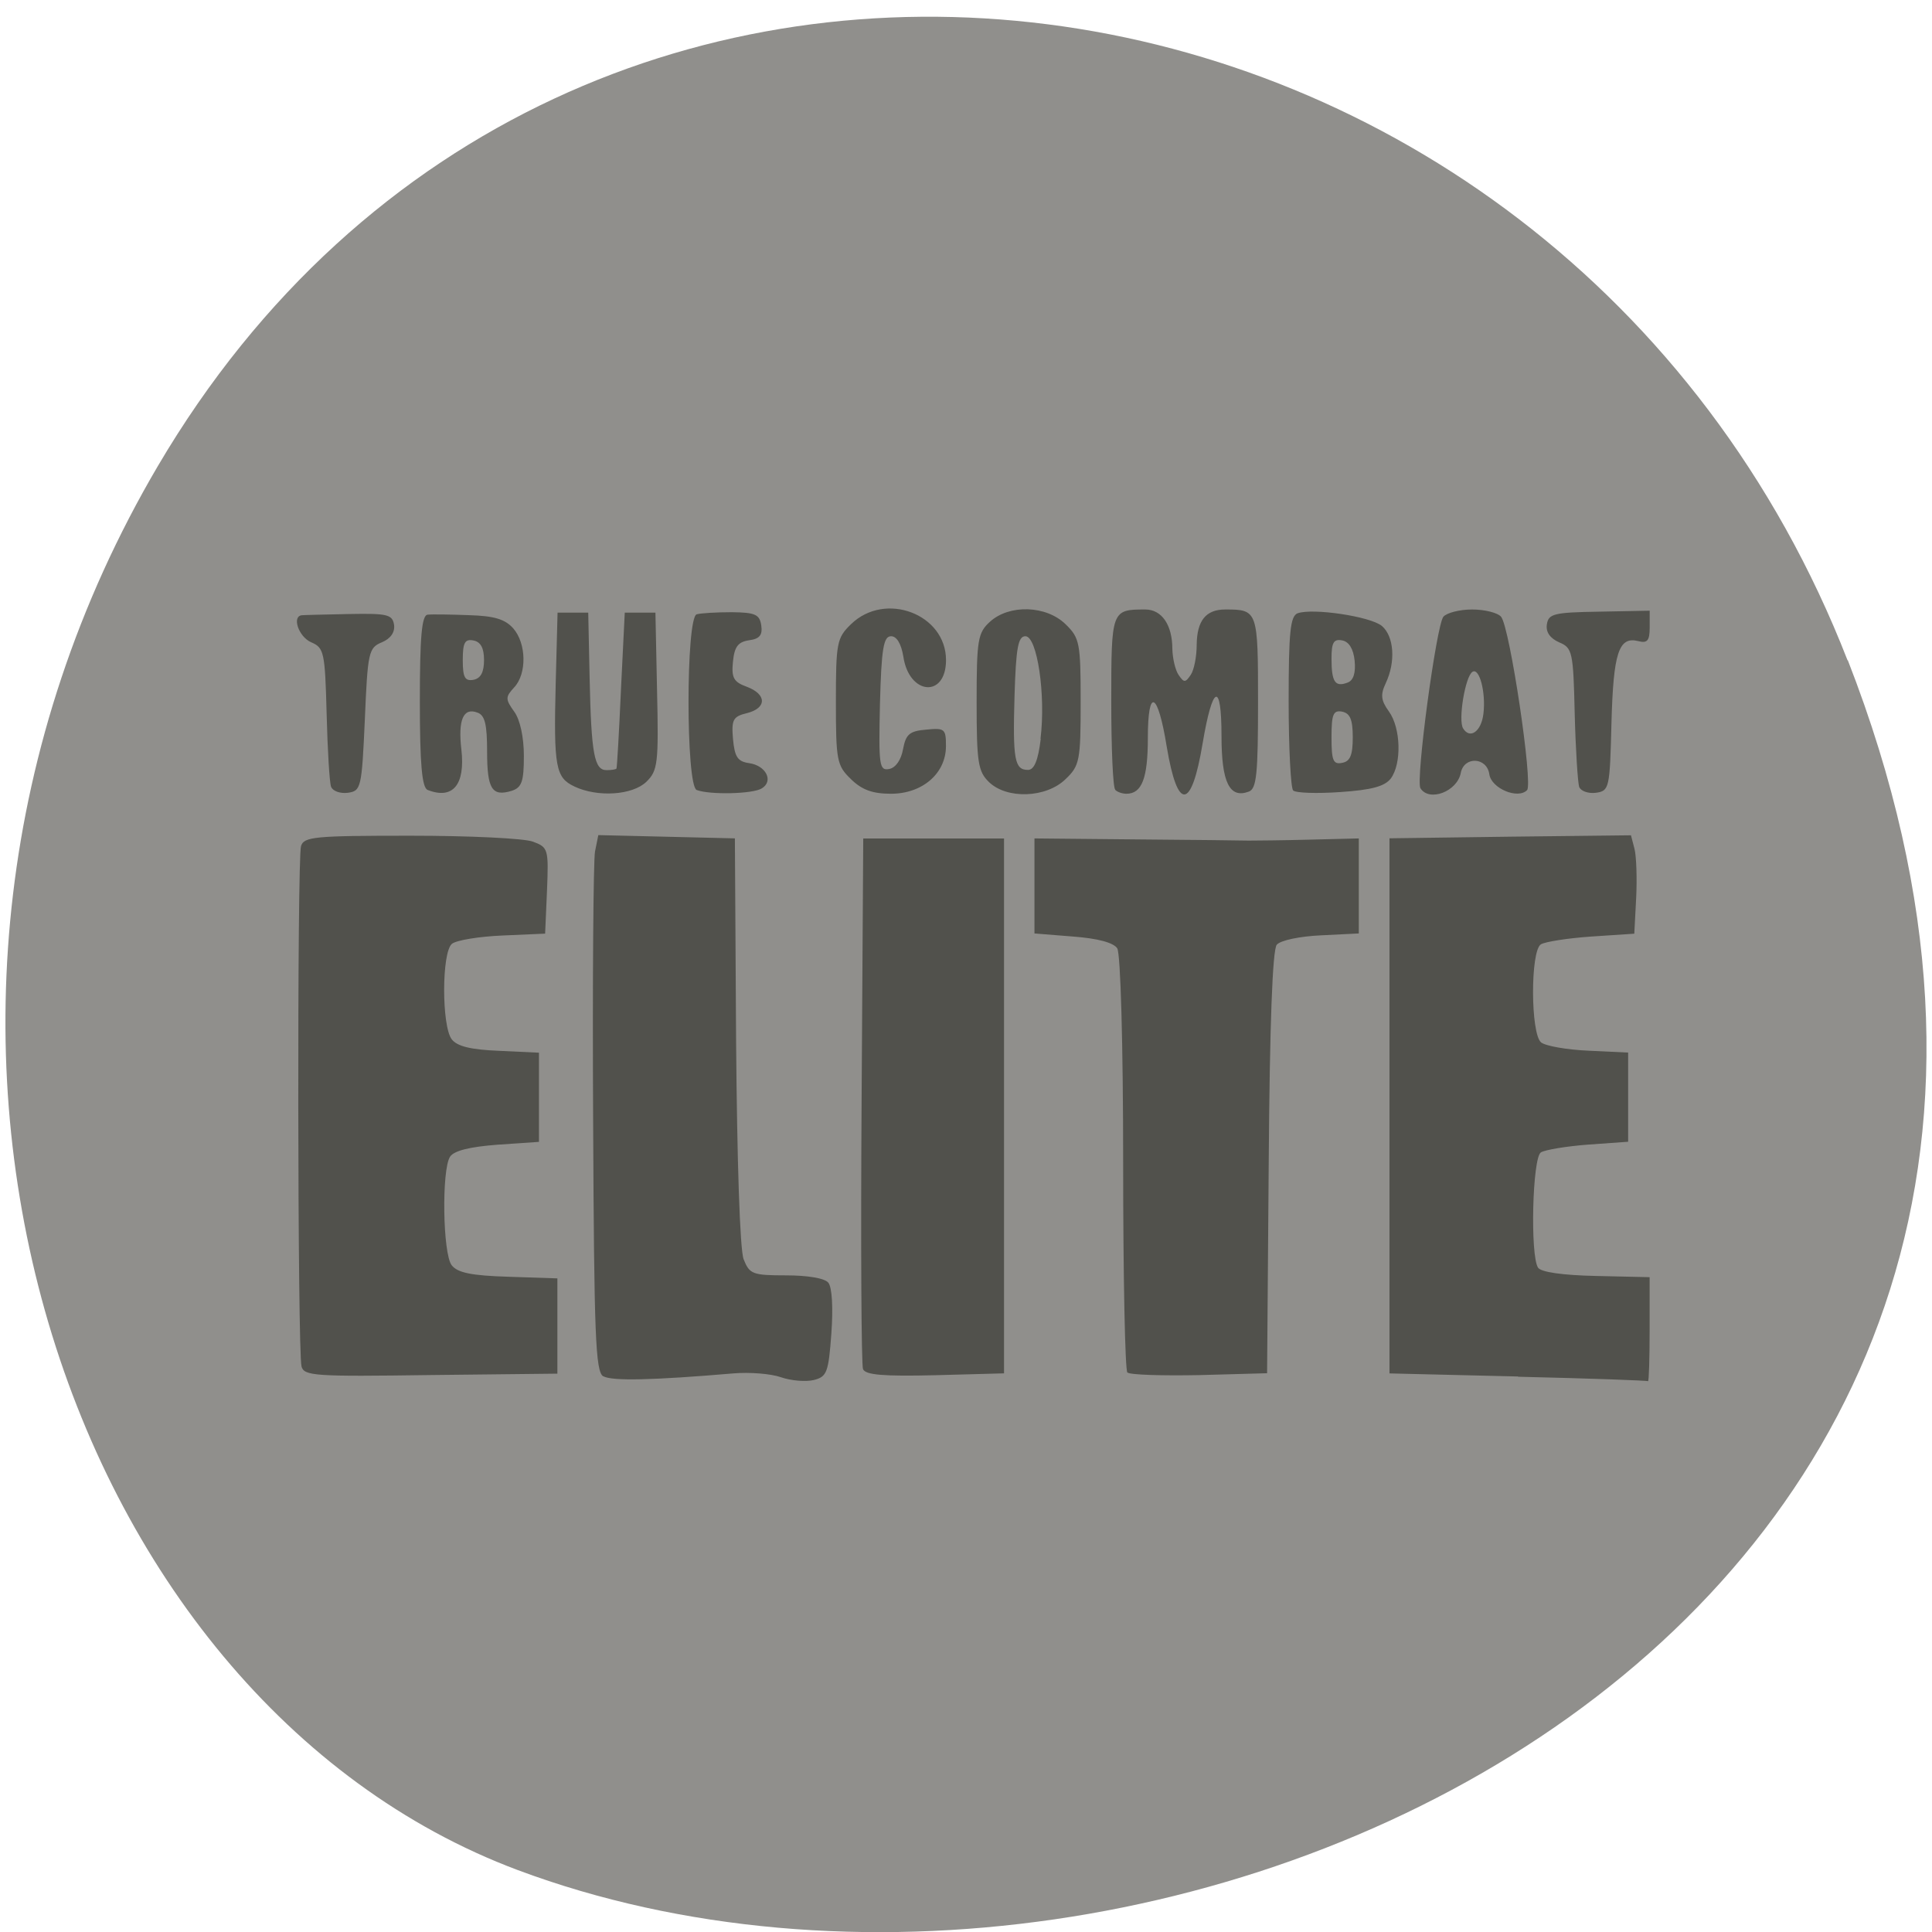 <svg xmlns="http://www.w3.org/2000/svg" viewBox="0 0 32 32"><path d="m 30.605 10.934 c 6.211 15.926 -11.195 24.09 -22.03 20.04 c -7.563 -2.832 -11.332 -14.12 -5.961 -23.254 c 6.777 -11.516 23.2 -9.07 27.988 3.219" fill="#908f8c"/><path d="m 9.992 22.797 c -0.129 -0.078 -0.152 -0.672 -0.168 -4.254 c -0.012 -2.289 0.004 -4.285 0.031 -4.438 l 0.055 -0.273 l 1.133 0.027 l 1.129 0.027 l 0.02 3.355 c 0.016 1.992 0.063 3.461 0.125 3.617 c 0.098 0.246 0.148 0.266 0.703 0.266 c 0.355 0 0.641 0.047 0.699 0.121 c 0.063 0.074 0.082 0.418 0.051 0.84 c -0.047 0.648 -0.074 0.719 -0.293 0.773 c -0.129 0.031 -0.375 0.012 -0.543 -0.047 c -0.168 -0.059 -0.523 -0.086 -0.789 -0.063 c -1.328 0.113 -2.01 0.129 -2.152 0.047 m 15.15 0.004 l -2.129 -0.051 v -8.863 l 2 -0.027 l 2 -0.023 l 0.059 0.227 c 0.031 0.125 0.043 0.492 0.027 0.813 l -0.031 0.59 l -0.711 0.047 c -0.391 0.027 -0.766 0.086 -0.836 0.129 c -0.176 0.109 -0.172 1.484 0.004 1.625 c 0.074 0.059 0.426 0.121 0.785 0.137 l 0.656 0.031 v 1.477 l -0.66 0.047 c -0.359 0.027 -0.715 0.086 -0.785 0.129 c -0.141 0.09 -0.18 1.707 -0.047 1.91 c 0.051 0.074 0.406 0.125 0.961 0.137 l 0.887 0.02 v 0.871 c 0 0.48 -0.012 0.863 -0.027 0.852 c -0.012 -0.012 -0.984 -0.047 -2.152 -0.074 m -20.15 -0.172 c -0.066 -0.25 -0.074 -8.41 -0.008 -8.617 c 0.047 -0.156 0.227 -0.172 1.813 -0.172 c 0.969 0 1.879 0.043 2.027 0.098 c 0.254 0.094 0.262 0.121 0.234 0.813 l -0.031 0.711 l -0.707 0.031 c -0.387 0.016 -0.762 0.078 -0.836 0.137 c -0.172 0.137 -0.172 1.363 -0.004 1.582 c 0.09 0.117 0.316 0.172 0.785 0.191 l 0.66 0.031 v 1.477 l -0.688 0.047 c -0.457 0.035 -0.719 0.098 -0.785 0.199 c -0.141 0.219 -0.121 1.605 0.027 1.797 c 0.098 0.125 0.324 0.172 0.938 0.191 l 0.813 0.027 v 1.578 l -2.094 0.023 c -1.934 0.027 -2.102 0.016 -2.145 -0.145 m 9.301 0.047 c -0.027 -0.066 -0.039 -2.074 -0.023 -4.457 l 0.027 -4.332 h 2.332 v 8.859 l -1.145 0.031 c -0.855 0.02 -1.152 -0.004 -1.191 -0.102 m 4.379 0.059 c -0.039 -0.039 -0.07 -1.602 -0.07 -3.473 c 0 -1.973 -0.043 -3.469 -0.098 -3.555 c -0.063 -0.094 -0.32 -0.164 -0.734 -0.195 l -0.637 -0.051 v -1.574 l 1.672 0.016 c 0.922 0.008 1.766 0.016 1.875 0.02 c 0.113 0 0.566 -0.004 1.016 -0.016 l 0.809 -0.02 v 1.574 l -0.625 0.031 c -0.352 0.016 -0.672 0.082 -0.734 0.156 c -0.07 0.082 -0.117 1.316 -0.133 3.613 l -0.027 3.484 l -1.121 0.031 c -0.613 0.012 -1.152 -0.004 -1.191 -0.043 m -13.191 -9.699 c -0.027 -0.074 -0.059 -0.617 -0.074 -1.215 c -0.027 -1.016 -0.043 -1.09 -0.254 -1.18 c -0.211 -0.09 -0.328 -0.438 -0.152 -0.449 c 0.039 -0.004 0.395 -0.012 0.785 -0.02 c 0.629 -0.012 0.711 0.008 0.738 0.18 c 0.016 0.121 -0.055 0.227 -0.203 0.289 c -0.219 0.09 -0.234 0.164 -0.281 1.277 c -0.051 1.137 -0.063 1.184 -0.281 1.215 c -0.125 0.016 -0.25 -0.027 -0.277 -0.098 m 1.598 0.051 c -0.094 -0.039 -0.129 -0.426 -0.129 -1.469 c 0 -1.066 0.031 -1.426 0.129 -1.434 c 0.066 -0.008 0.375 -0.004 0.684 0.008 c 0.418 0.012 0.598 0.066 0.734 0.219 c 0.219 0.25 0.227 0.75 0.016 0.977 c -0.148 0.16 -0.148 0.195 0 0.402 c 0.098 0.133 0.16 0.426 0.16 0.734 c 0 0.426 -0.035 0.523 -0.203 0.578 c -0.324 0.098 -0.406 -0.027 -0.406 -0.648 c 0 -0.449 -0.035 -0.605 -0.16 -0.648 c -0.234 -0.09 -0.324 0.121 -0.266 0.613 c 0.066 0.582 -0.141 0.832 -0.559 0.668 m 0.934 -2.152 c 0 -0.199 -0.055 -0.301 -0.176 -0.324 c -0.141 -0.027 -0.176 0.035 -0.176 0.324 c 0 0.289 0.035 0.352 0.176 0.328 c 0.121 -0.023 0.176 -0.125 0.176 -0.328 m 1.496 2.094 c -0.309 -0.145 -0.344 -0.32 -0.309 -1.699 l 0.031 -1.18 h 0.508 l 0.023 1.082 c 0.027 1.266 0.078 1.527 0.281 1.527 c 0.082 0 0.156 -0.012 0.164 -0.027 c 0.008 -0.012 0.043 -0.598 0.074 -1.305 l 0.063 -1.277 h 0.508 l 0.027 1.301 c 0.027 1.195 0.012 1.316 -0.176 1.5 c -0.23 0.223 -0.809 0.262 -1.195 0.078 m 2.027 0.059 c -0.18 -0.074 -0.18 -2.852 0 -2.91 c 0.07 -0.02 0.332 -0.035 0.582 -0.035 c 0.391 0.004 0.461 0.039 0.488 0.219 c 0.023 0.16 -0.027 0.223 -0.203 0.246 c -0.18 0.027 -0.242 0.105 -0.266 0.355 c -0.027 0.266 0.012 0.336 0.227 0.414 c 0.336 0.125 0.336 0.355 0.004 0.438 c -0.23 0.055 -0.258 0.109 -0.23 0.43 c 0.027 0.297 0.078 0.371 0.266 0.398 c 0.281 0.039 0.41 0.297 0.211 0.418 c -0.148 0.094 -0.863 0.109 -1.078 0.027 m 2.555 -0.18 c -0.234 -0.223 -0.25 -0.309 -0.25 -1.281 c 0 -0.977 0.016 -1.059 0.25 -1.285 c 0.566 -0.551 1.574 -0.168 1.574 0.594 c 0 0.633 -0.613 0.582 -0.707 -0.059 c -0.035 -0.211 -0.109 -0.336 -0.203 -0.336 c -0.125 0 -0.16 0.203 -0.184 1.117 c -0.023 1.023 -0.012 1.113 0.152 1.082 c 0.109 -0.02 0.199 -0.152 0.23 -0.328 c 0.047 -0.246 0.105 -0.301 0.383 -0.324 c 0.309 -0.031 0.328 -0.012 0.328 0.273 c 0 0.453 -0.391 0.789 -0.91 0.789 c -0.305 0 -0.48 -0.063 -0.664 -0.242 m 2.285 0.047 c -0.18 -0.176 -0.203 -0.328 -0.203 -1.324 c 0 -1.035 0.02 -1.148 0.223 -1.332 c 0.32 -0.289 0.93 -0.27 1.25 0.043 c 0.234 0.227 0.25 0.309 0.25 1.285 c 0 0.973 -0.016 1.059 -0.25 1.281 c -0.32 0.313 -0.973 0.336 -1.27 0.047 m 0.855 -0.715 c 0.09 -0.727 -0.055 -1.699 -0.25 -1.699 c -0.121 0 -0.156 0.191 -0.18 0.98 c -0.031 1.066 0 1.234 0.223 1.234 c 0.102 0 0.168 -0.156 0.211 -0.516 m 1.234 0.844 c -0.039 -0.035 -0.066 -0.695 -0.066 -1.465 c 0 -1.508 0.004 -1.52 0.563 -1.52 c 0.273 0 0.449 0.254 0.449 0.656 c 0.004 0.152 0.047 0.344 0.102 0.426 c 0.09 0.133 0.113 0.133 0.203 0 c 0.055 -0.082 0.098 -0.305 0.098 -0.496 c 0.004 -0.402 0.152 -0.586 0.473 -0.586 c 0.539 0 0.543 0.016 0.543 1.539 c 0 1.176 -0.023 1.43 -0.152 1.477 c -0.32 0.121 -0.453 -0.152 -0.453 -0.918 c 0 -0.918 -0.148 -0.859 -0.313 0.121 c -0.184 1.105 -0.414 1.129 -0.594 0.055 c -0.148 -0.918 -0.313 -0.992 -0.313 -0.148 c 0 0.668 -0.098 0.926 -0.355 0.926 c -0.066 0 -0.148 -0.027 -0.184 -0.063 m 2.945 0.008 c -0.039 -0.043 -0.074 -0.707 -0.074 -1.477 c 0 -1.141 0.027 -1.41 0.148 -1.457 c 0.25 -0.09 1.207 0.051 1.398 0.211 c 0.199 0.172 0.23 0.59 0.063 0.945 c -0.09 0.191 -0.082 0.285 0.051 0.469 c 0.199 0.273 0.215 0.867 0.031 1.113 c -0.102 0.129 -0.316 0.188 -0.836 0.223 c -0.387 0.027 -0.738 0.016 -0.781 -0.027 m 0.988 -0.879 c 0 -0.293 -0.043 -0.398 -0.176 -0.426 c -0.148 -0.027 -0.176 0.043 -0.176 0.426 c 0 0.383 0.027 0.453 0.176 0.422 c 0.133 -0.023 0.176 -0.129 0.176 -0.422 m 0.031 -1.27 c -0.02 -0.195 -0.094 -0.316 -0.207 -0.336 c -0.141 -0.027 -0.176 0.035 -0.176 0.301 c 0 0.387 0.059 0.477 0.266 0.398 c 0.098 -0.035 0.137 -0.164 0.117 -0.363 m 1.09 2.113 c -0.082 -0.129 0.262 -2.688 0.379 -2.84 c 0.055 -0.066 0.27 -0.121 0.477 -0.121 c 0.211 0 0.426 0.055 0.48 0.121 c 0.145 0.176 0.531 2.766 0.43 2.871 c -0.152 0.156 -0.59 -0.027 -0.625 -0.262 c -0.039 -0.285 -0.418 -0.305 -0.473 -0.023 c -0.059 0.309 -0.523 0.484 -0.668 0.254 m 1.043 -1.234 c 0.043 -0.352 -0.066 -0.766 -0.18 -0.695 c -0.121 0.07 -0.242 0.805 -0.156 0.938 c 0.113 0.184 0.301 0.051 0.336 -0.242 m 1.586 1.211 c -0.023 -0.074 -0.059 -0.621 -0.074 -1.215 c -0.023 -1.023 -0.039 -1.09 -0.258 -1.18 c -0.148 -0.066 -0.223 -0.168 -0.203 -0.297 c 0.027 -0.176 0.113 -0.199 0.867 -0.211 l 0.836 -0.016 v 0.277 c 0 0.219 -0.039 0.266 -0.188 0.227 c -0.324 -0.082 -0.414 0.188 -0.445 1.352 c -0.027 1.086 -0.035 1.129 -0.258 1.16 c -0.125 0.016 -0.25 -0.027 -0.277 -0.098" fill="#51514c"/></svg>